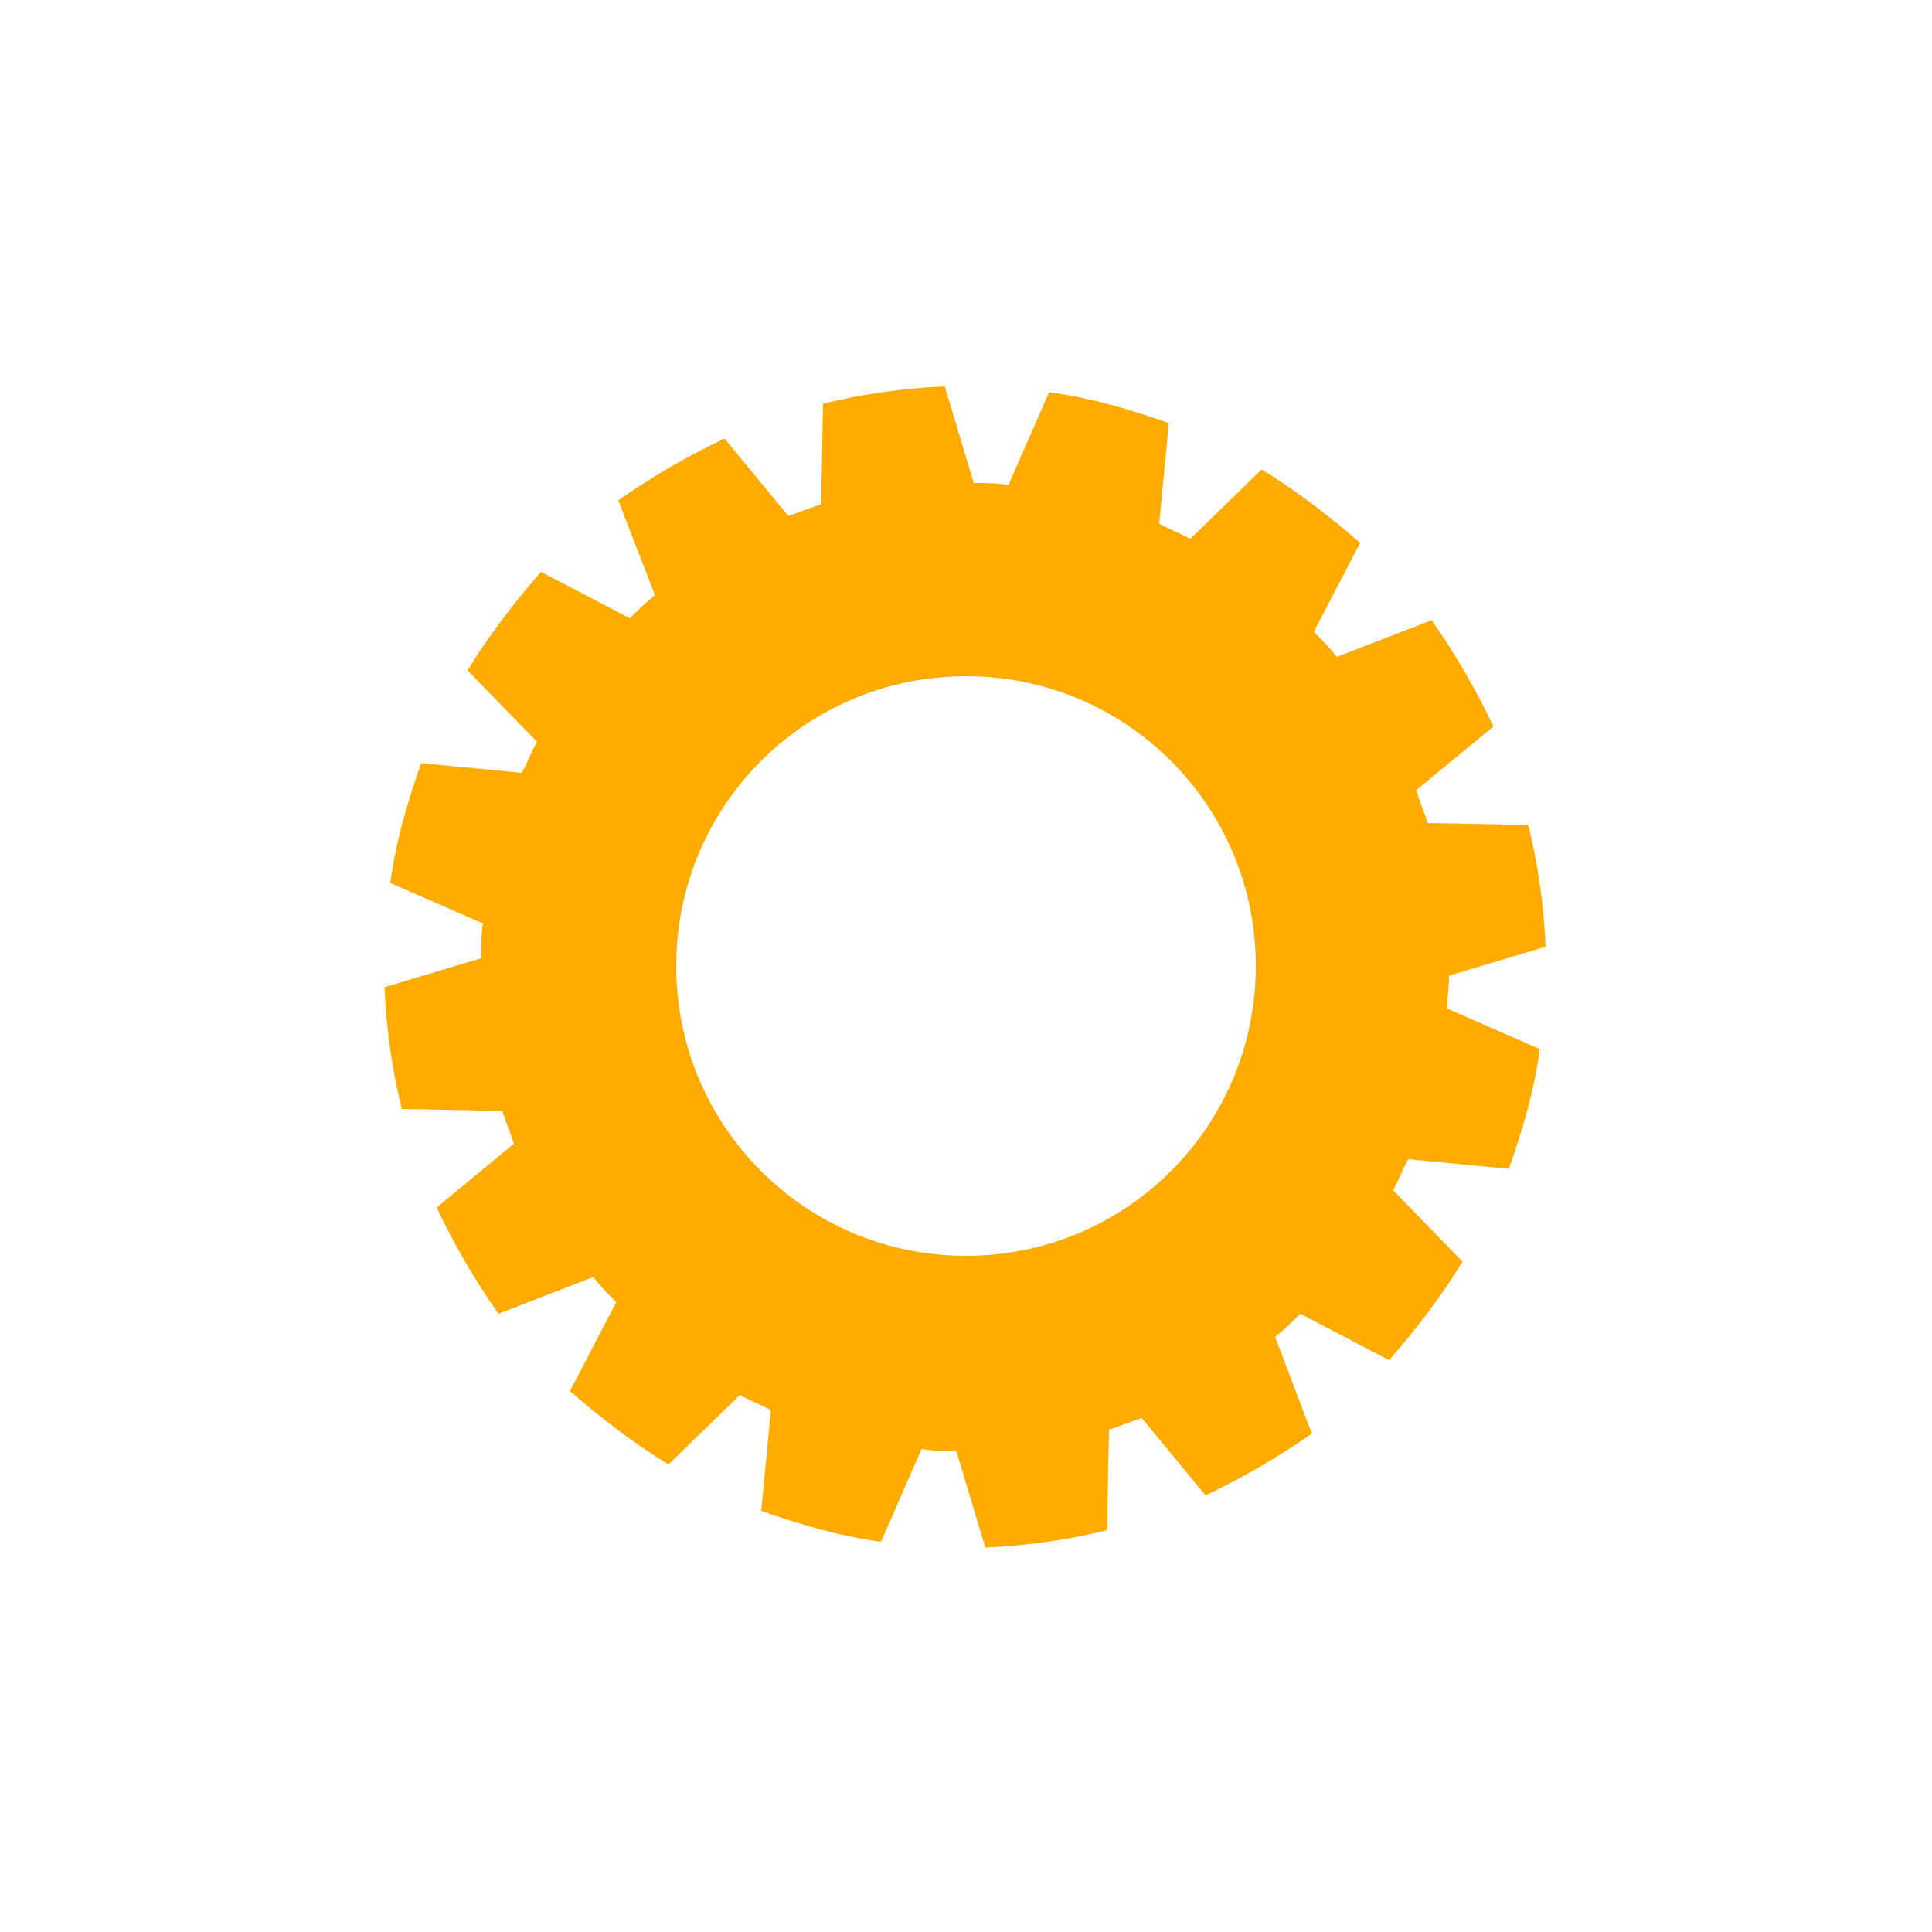 <?xml version="1.0" encoding="utf-8"?><svg width='184px' height='184px' xmlns="http://www.w3.org/2000/svg" viewBox="0 0 100 100" preserveAspectRatio="xMidYMid" class="uil-gear"><rect x="0" y="0" width="100" height="100" fill="none" class="bk"></rect><path d="M75,50.5l5-1.5c-0.1-2.2-0.4-4.3-0.9-6.3l-5.2-0.1c-0.2-0.6-0.4-1.1-0.6-1.7l4-3.3c-0.9-1.9-2-3.8-3.2-5.5L69.2,34 c-0.4-0.5-0.8-0.9-1.2-1.3l2.4-4.6c-1.6-1.4-3.3-2.7-5.1-3.8l-3.7,3.6c-0.5-0.3-1.1-0.5-1.6-0.8l0.5-5.2c-2-0.7-4-1.3-6.2-1.6 l-2.1,4.8c-0.6-0.1-1.2-0.1-1.8-0.1l-1.5-5c-2.2,0.1-4.3,0.4-6.3,0.9l-0.1,5.2c-0.6,0.2-1.1,0.4-1.7,0.6l-3.3-4 c-1.9,0.9-3.8,2-5.5,3.2l1.9,4.9c-0.5,0.4-0.9,0.8-1.3,1.2l-4.6-2.4c-1.4,1.6-2.7,3.3-3.8,5.1l3.6,3.7c-0.3,0.5-0.5,1.1-0.8,1.6 l-5.2-0.5c-0.7,2-1.3,4-1.6,6.2l4.8,2.1c-0.1,0.6-0.1,1.2-0.1,1.8l-5,1.5c0.1,2.2,0.4,4.3,0.9,6.3l5.2,0.1c0.2,0.6,0.4,1.1,0.6,1.7 l-4,3.3c0.9,1.9,2,3.8,3.2,5.5l4.9-1.9c0.4,0.5,0.8,0.9,1.2,1.3l-2.4,4.6c1.6,1.4,3.3,2.7,5.1,3.8l3.7-3.6c0.5,0.3,1.1,0.5,1.6,0.8 l-0.5,5.2c2,0.7,4,1.3,6.2,1.6l2.1-4.8c0.6,0.1,1.2,0.1,1.8,0.1l1.5,5c2.2-0.1,4.3-0.4,6.3-0.9l0.1-5.2c0.6-0.2,1.1-0.4,1.7-0.6 l3.3,4c1.9-0.9,3.8-2,5.5-3.2L66,69.2c0.5-0.4,0.9-0.8,1.3-1.2l4.6,2.4c1.4-1.6,2.7-3.3,3.8-5.1l-3.6-3.7c0.3-0.5,0.5-1.1,0.8-1.6 l5.2,0.5c0.7-2,1.3-4,1.6-6.2l-4.8-2.1C74.9,51.7,75,51.1,75,50.5z M50,65c-8.3,0-15-6.7-15-15c0-8.3,6.7-15,15-15s15,6.7,15,15 C65,58.3,58.3,65,50,65z" fill="#FFAB00"><animateTransform attributeName="transform" type="rotate" from="0 50 50" to="90 50 50" dur="1s" repeatCount="indefinite"></animateTransform></path></svg>